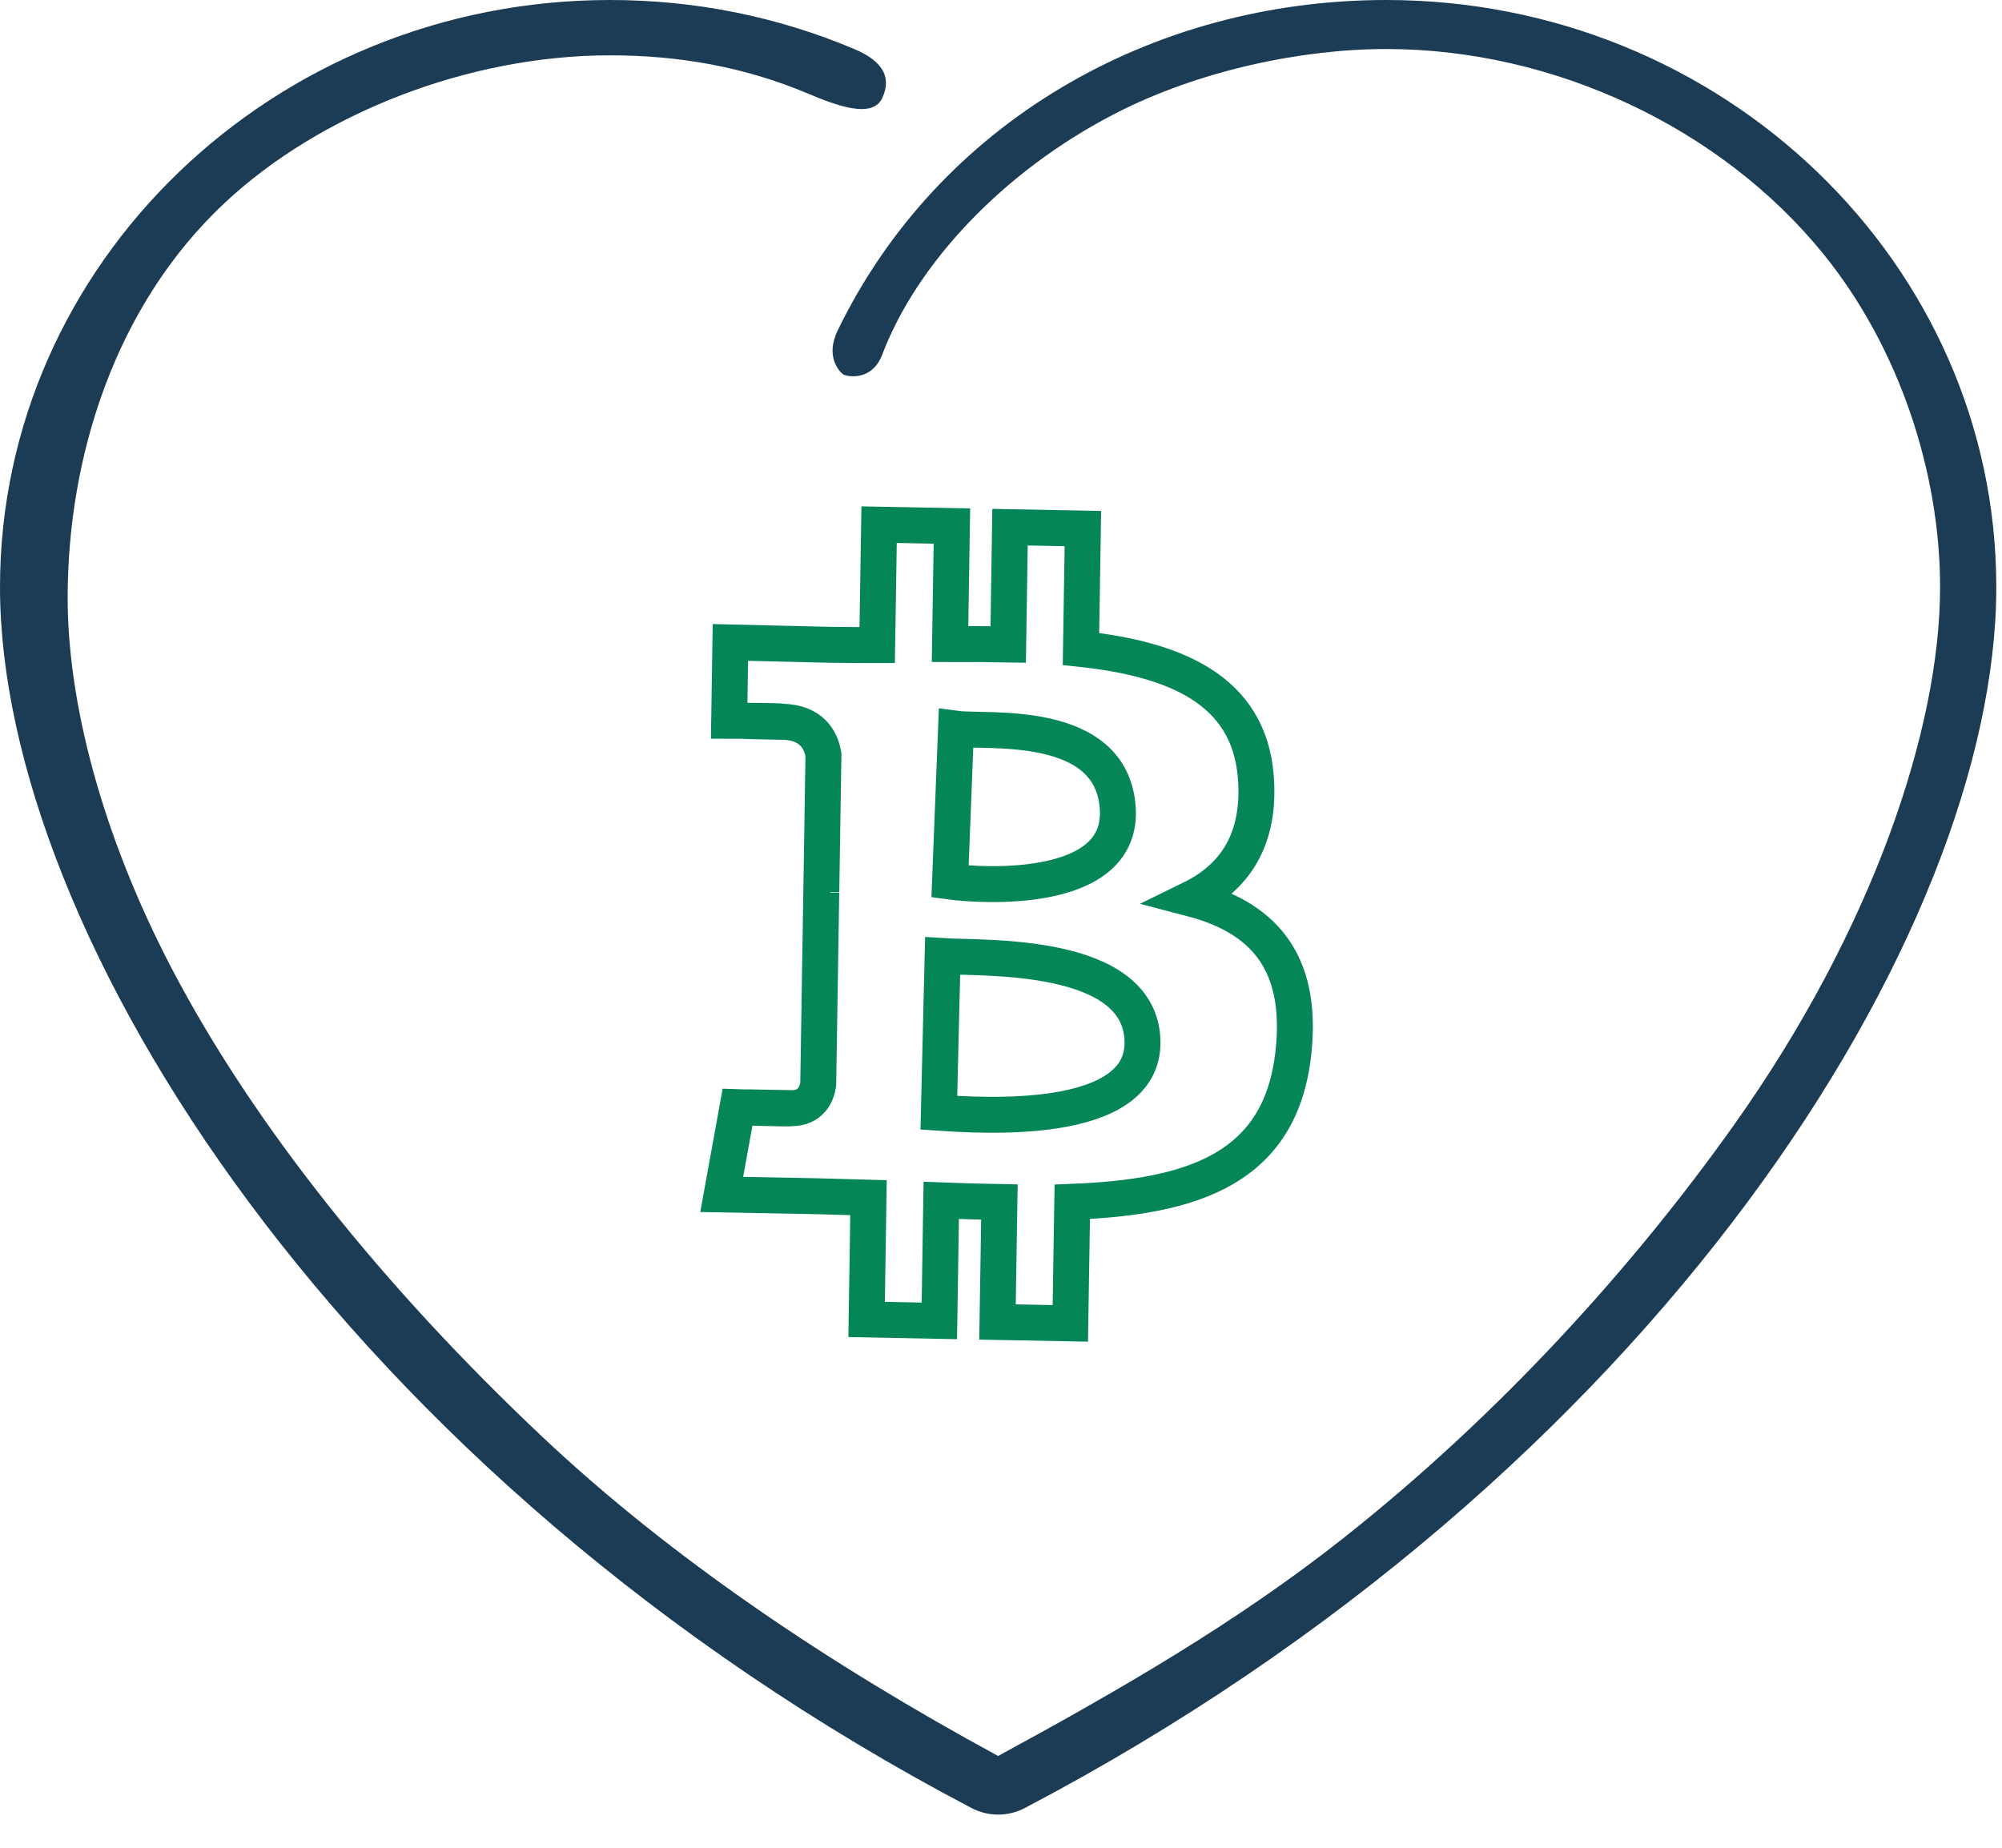 <?xml version="1.0" encoding="UTF-8"?>
<svg width="39px" height="36px" viewBox="0 0 39 36" version="1.1" xmlns="http://www.w3.org/2000/svg" xmlns:xlink="http://www.w3.org/1999/xlink">
    <!-- Generator: Sketch 52.2 (67145) - http://www.bohemiancoding.com/sketch -->
    <title>ico_multi</title>
    <desc>Created with Sketch.</desc>
    <g id="Page-1" stroke="none" stroke-width="1" fill="none" fill-rule="evenodd">
        <g id="ico_multi" transform="translate(-10, -12)">
            <rect id="Rectangle-2" x="0" y="0" width="60" height="60"></rect>
            <g id="Group-2" transform="translate(10, 12)">
                <path d="M18.927,35.227 C19.089,35.311 19.266,35.354 19.444,35.354 C19.623,35.354 19.801,35.311 19.962,35.227 C32.256,28.772 38.889,18.152 38.889,11.438 C38.889,5.13 33.559,8.65813649e-16 27.006,8.65813649e-16 C22.404,8.65813649e-16 18.262,2.423 16.318,6.44 C16.066,6.961 16.366,7.252 16.424,7.293 C16.482,7.334 16.982,7.446 17.186,6.909 C17.858,5.139 19.54,3.342 21.706,2.222 C23.363,1.365 25.374,0.955 27.006,0.955 C30.28,0.955 33.535,2.496 35.522,4.95 C37.012,6.789 37.794,9.227 37.794,11.438 C37.794,14.202 36.475,18.119 33.783,21.912 C31.832,24.662 29.229,27.551 26.155,29.979 C24.101,31.602 21.818,32.923 19.444,34.212 C16.174,32.436 13.082,30.367 10.56,27.989 C7.455,25.06 4.93,21.9 3.348,18.874 C1.959,16.218 1.318,13.641 1.318,11.649 C1.318,8.896 2.243,5.952 4.375,3.955 C6.24,2.208 9.127,1.078 11.883,1.078 C13.236,1.078 14.509,1.305 15.74,1.823 C16.286,2.053 16.994,2.323 17.186,1.911 C17.379,1.499 17.188,1.185 16.641,0.955 C15.138,0.321 13.537,0 11.883,0 C5.331,0 0,5.13 0,11.438 C0,18.152 6.634,28.772 18.927,35.227 Z" id="Shape" fill="#1C3C55"></path>
                <path d="M22.21,13.244 L22.774,10.967 L21.397,10.621 L20.849,12.839 C20.487,12.748 20.115,12.662 19.746,12.577 L20.299,10.345 L18.923,10 L18.359,12.277 C18.06,12.208 17.766,12.14 17.48,12.069 L15.584,11.584 L15.218,13.065 C15.218,13.065 16.239,13.3 16.217,13.315 C16.775,13.455 16.875,13.827 16.859,14.121 L16.217,16.716 C16.255,16.726 16.305,16.74 16.36,16.762 C16.314,16.751 16.265,16.738 16.214,16.726 L15.314,20.36 C15.246,20.531 15.073,20.787 14.684,20.689 C14.697,20.71 13.683,20.438 13.683,20.438 L13,22.025 L14.791,22.474 C15.124,22.559 15.451,22.647 15.772,22.73 L15.203,25.033 L16.577,25.379 L17.141,23.1 C17.517,23.202 17.881,23.297 18.238,23.386 L17.676,25.655 L19.052,26 L19.622,23.701 C21.968,24.148 23.733,23.968 24.476,21.83 C25.074,20.108 24.446,19.115 23.211,18.468 C24.111,18.259 24.788,17.663 24.969,16.432 C25.218,14.751 23.948,13.847 22.21,13.244 Z M17.48,21.425 L18.238,18.468 C18.985,18.693 22.015,19.236 21.659,20.958 C21.319,22.609 18.228,21.649 17.48,21.425 Z M18.705,17.086 L19.489,14.211 C20.043,14.42 22.498,14.682 22.21,16.432 C21.933,18.111 19.26,17.295 18.705,17.086 Z" id="path3096" stroke="#058657" stroke-width="0.7" transform="translate(19, 18) rotate(-13) translate(-19, -18) "></path>
            </g>
        </g>
    </g>
</svg>